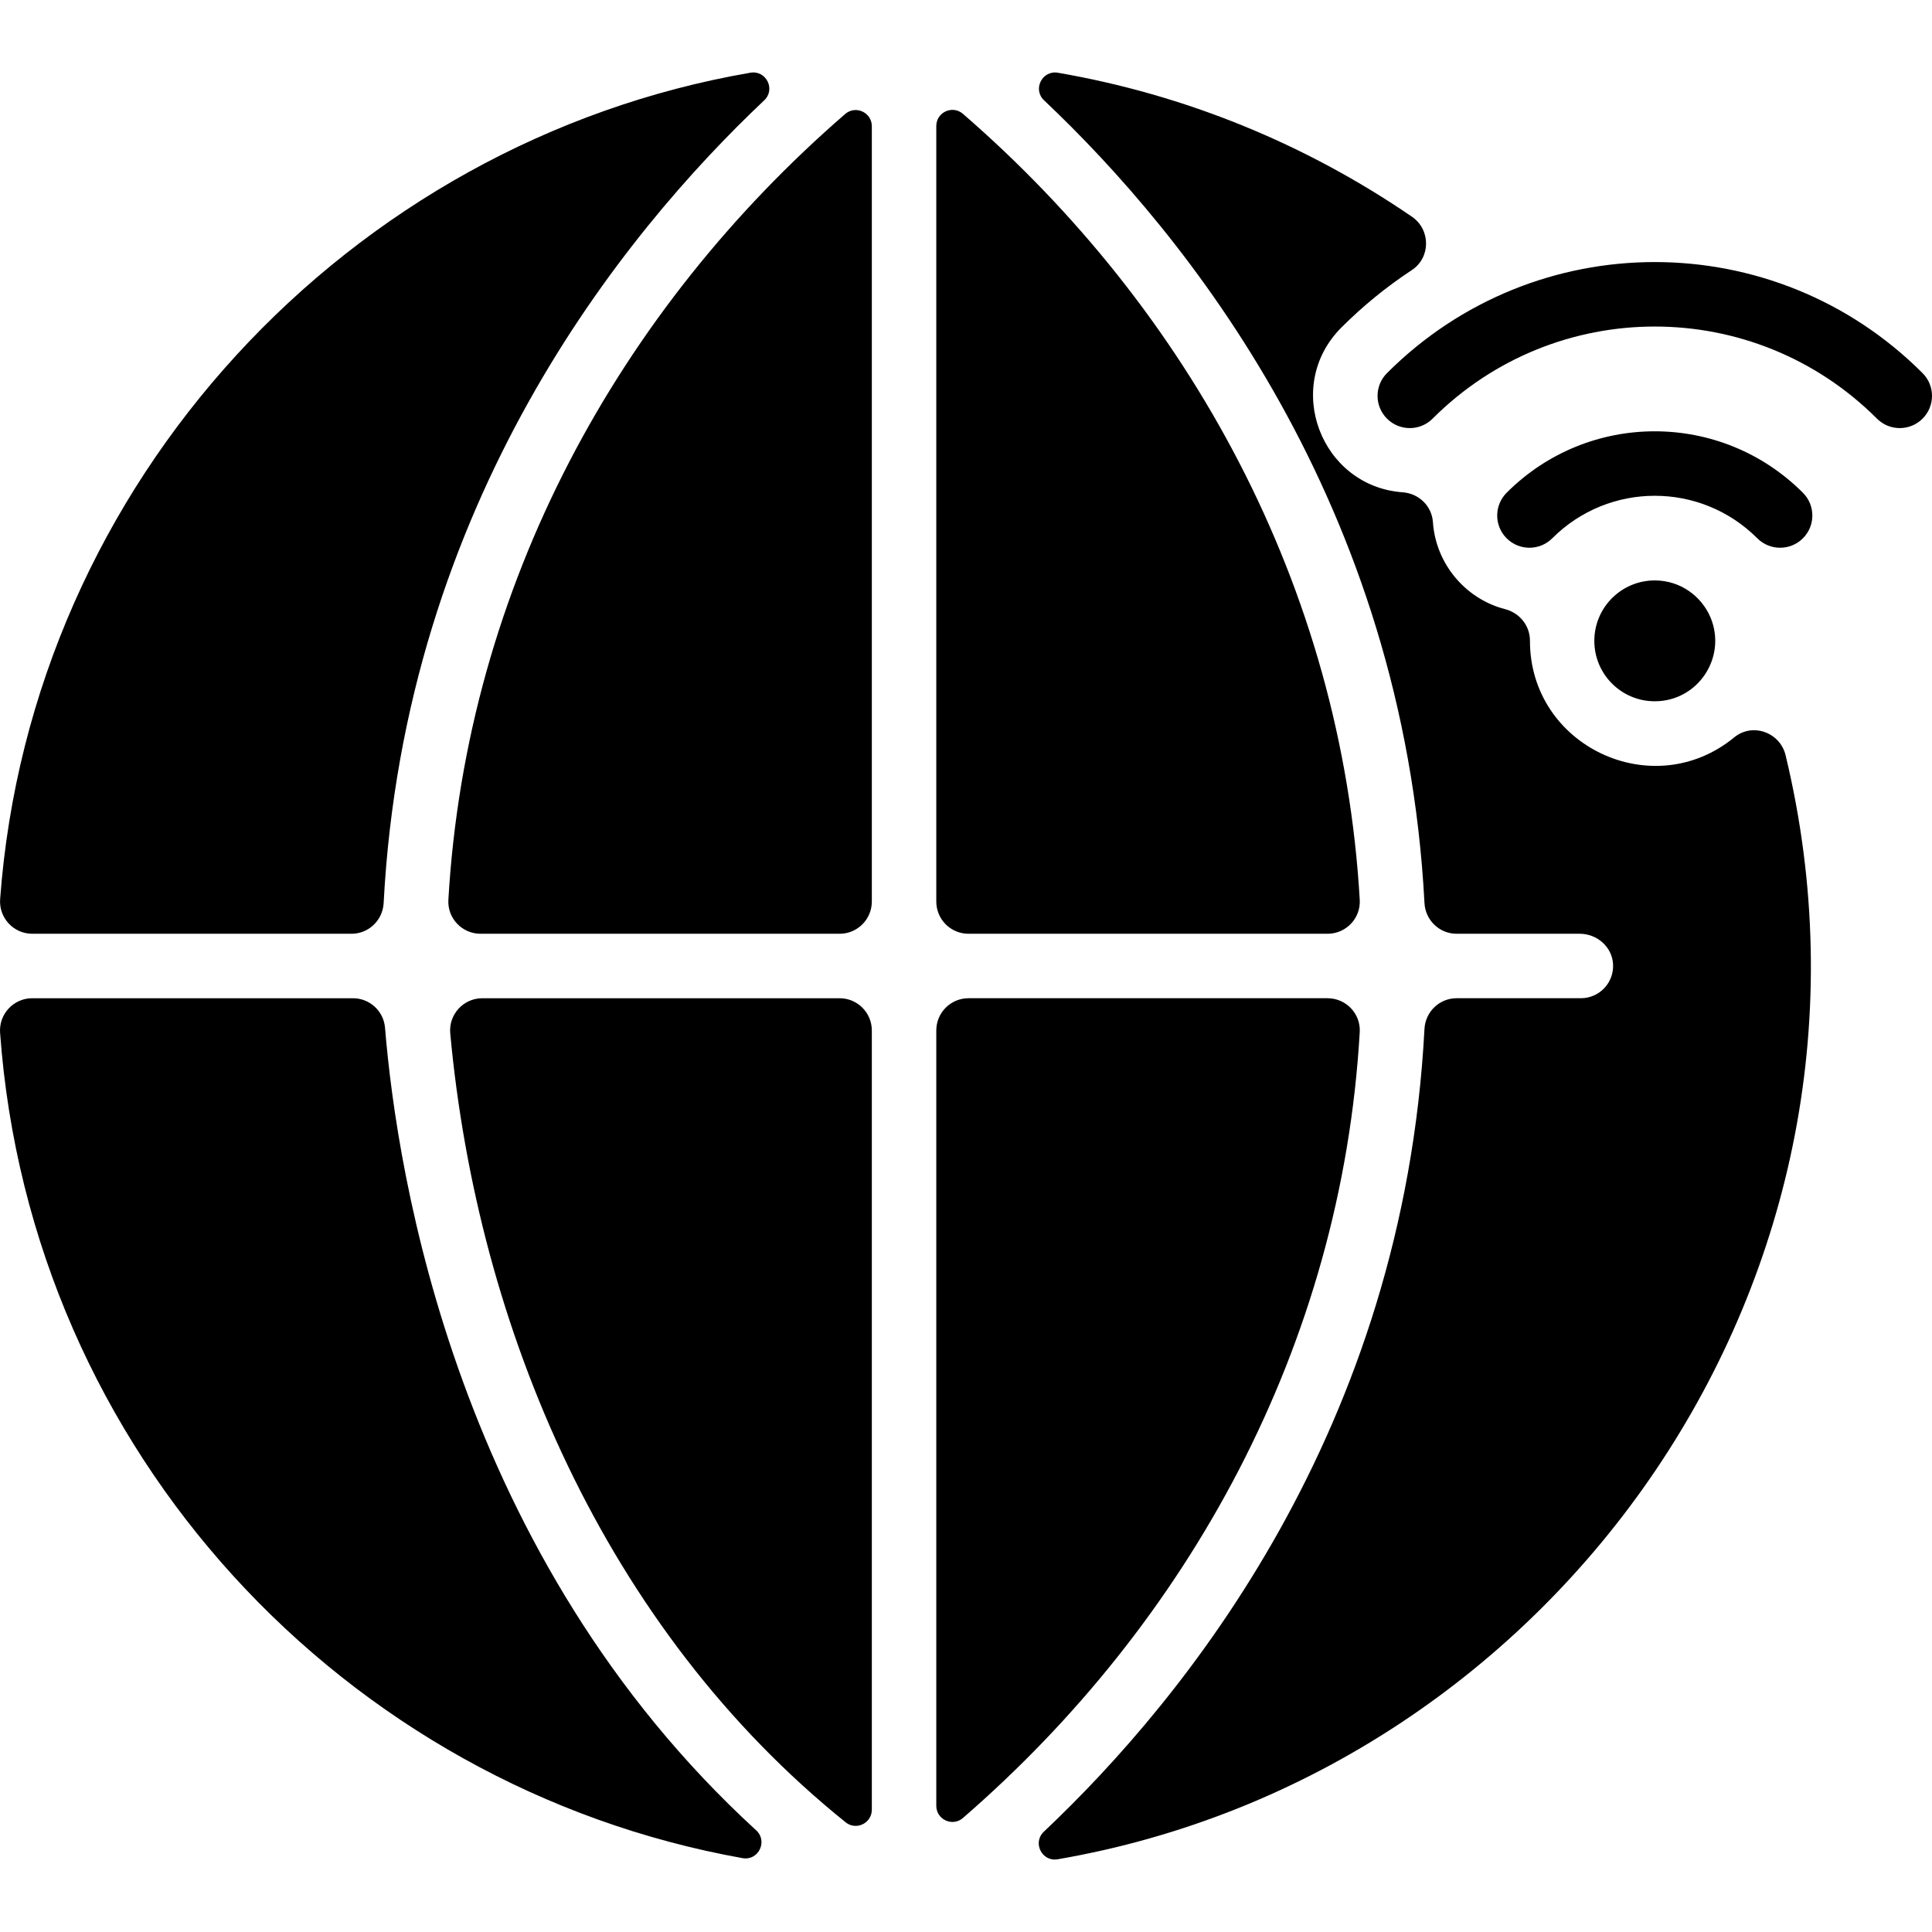 <svg id="Layer_1" enable-background="new 0 0 479.564 479.564" height="512" viewBox="0 0 479.564 479.564" width="512" xmlns="http://www.w3.org/2000/svg"><path d="m239.016 451.268c-2.588 2.242-6.61.391-6.61-3.033v-192.454c0-4.418 3.582-8 8-8h89.119c4.578 0 8.255 3.836 7.991 8.406-4.507 78.065-42.681 146.719-98.5 195.081zm-6.61-419.983v192.496c0 4.418 3.582 8 8 8h89.121c4.577 0 8.254-3.836 7.991-8.405-4.483-77.832-42.477-146.582-98.503-195.124-2.587-2.242-6.609-.391-6.609 3.033zm-16 417.921v-193.425c0-4.418-3.582-8-8-8h-88.678c-4.712 0-8.4 4.045-7.967 8.737 6.748 73.194 38.435 147.798 98.158 195.825 2.608 2.097 6.487.208 6.487-3.137zm-105.111-225.831c-.264 4.57 3.414 8.406 7.991 8.406h89.12c4.418 0 8-3.582 8-8v-192.456c0-3.424-4.022-5.275-6.609-3.033-55.824 48.361-93.991 116.878-98.502 195.083zm-16.067.787c5.211-99.29 59.187-165.942 94.472-199.265 2.88-2.72.471-7.522-3.433-6.85-99.434 17.13-178.592 101.293-186.235 205.137-.342 4.64 3.332 8.597 7.985 8.597h79.224c4.269 0 7.763-3.356 7.987-7.619zm284.54-65.112c.004-3.739-2.553-6.911-6.172-7.846-9.969-2.574-17.23-11.398-17.916-21.607-.269-3.998-3.493-7.106-7.49-7.395-20.29-1.466-29.813-26.306-15.223-40.911 5.389-5.387 11.24-10.144 17.462-14.238 4.736-3.116 4.718-10.06.04-13.263-26.517-18.155-56.371-30.3-87.88-35.735-3.902-.673-6.312 4.125-3.434 6.844 35.27 33.328 89.228 99.99 94.432 199.262.223 4.263 3.717 7.619 7.986 7.619h30.56c4.261 0 7.981 3.215 8.257 7.467.302 4.659-3.388 8.533-7.983 8.533h-30.836c-4.269 0-7.762 3.356-7.986 7.618-5.217 99.293-59.199 165.95-94.481 199.271-2.878 2.718-.471 7.517 3.431 6.845 124.174-21.384 211.697-145.221 180.687-274.051-1.368-5.682-8.22-8.152-12.736-4.442-20.223 16.615-50.745 2.165-50.718-23.971zm-292.168 88.731h-79.594c-4.65 0-8.321 3.951-7.985 8.589 7.547 104.282 85.672 187.228 184.296 204.86 3.947.706 6.337-4.199 3.38-6.907-74.145-67.898-89.112-162.41-92.125-199.207-.34-4.15-3.808-7.335-7.972-7.335zm286.376-125.47c-3.12 3.12-3.12 8.19.01 11.31 3.12 3.12 8.18 3.12 11.31 0 14.057-14.057 36.81-14.1 50.91 0 3.113 3.113 8.184 3.127 11.31 0 3.13-3.12 3.13-8.19 0-11.31-20.27-20.29-53.156-20.383-73.54 0zm103.24-29.7c-36.724-36.745-96.199-36.752-132.93 0-3.13 3.12-3.13 8.19 0 11.31 3.12 3.12 8.19 3.12 11.31 0 30.498-30.498 79.828-30.482 110.31 0 3.115 3.115 8.187 3.123 11.31 0 3.13-3.12 3.13-8.19 0-11.31zm-66.47 51.46c-8.224 0-15 6.672-15 15 0 8.335 6.753 15 15 15 10.711 0 17.928-10.867 13.87-20.74-2.264-5.405-7.572-9.26-13.87-9.26z"/></svg>